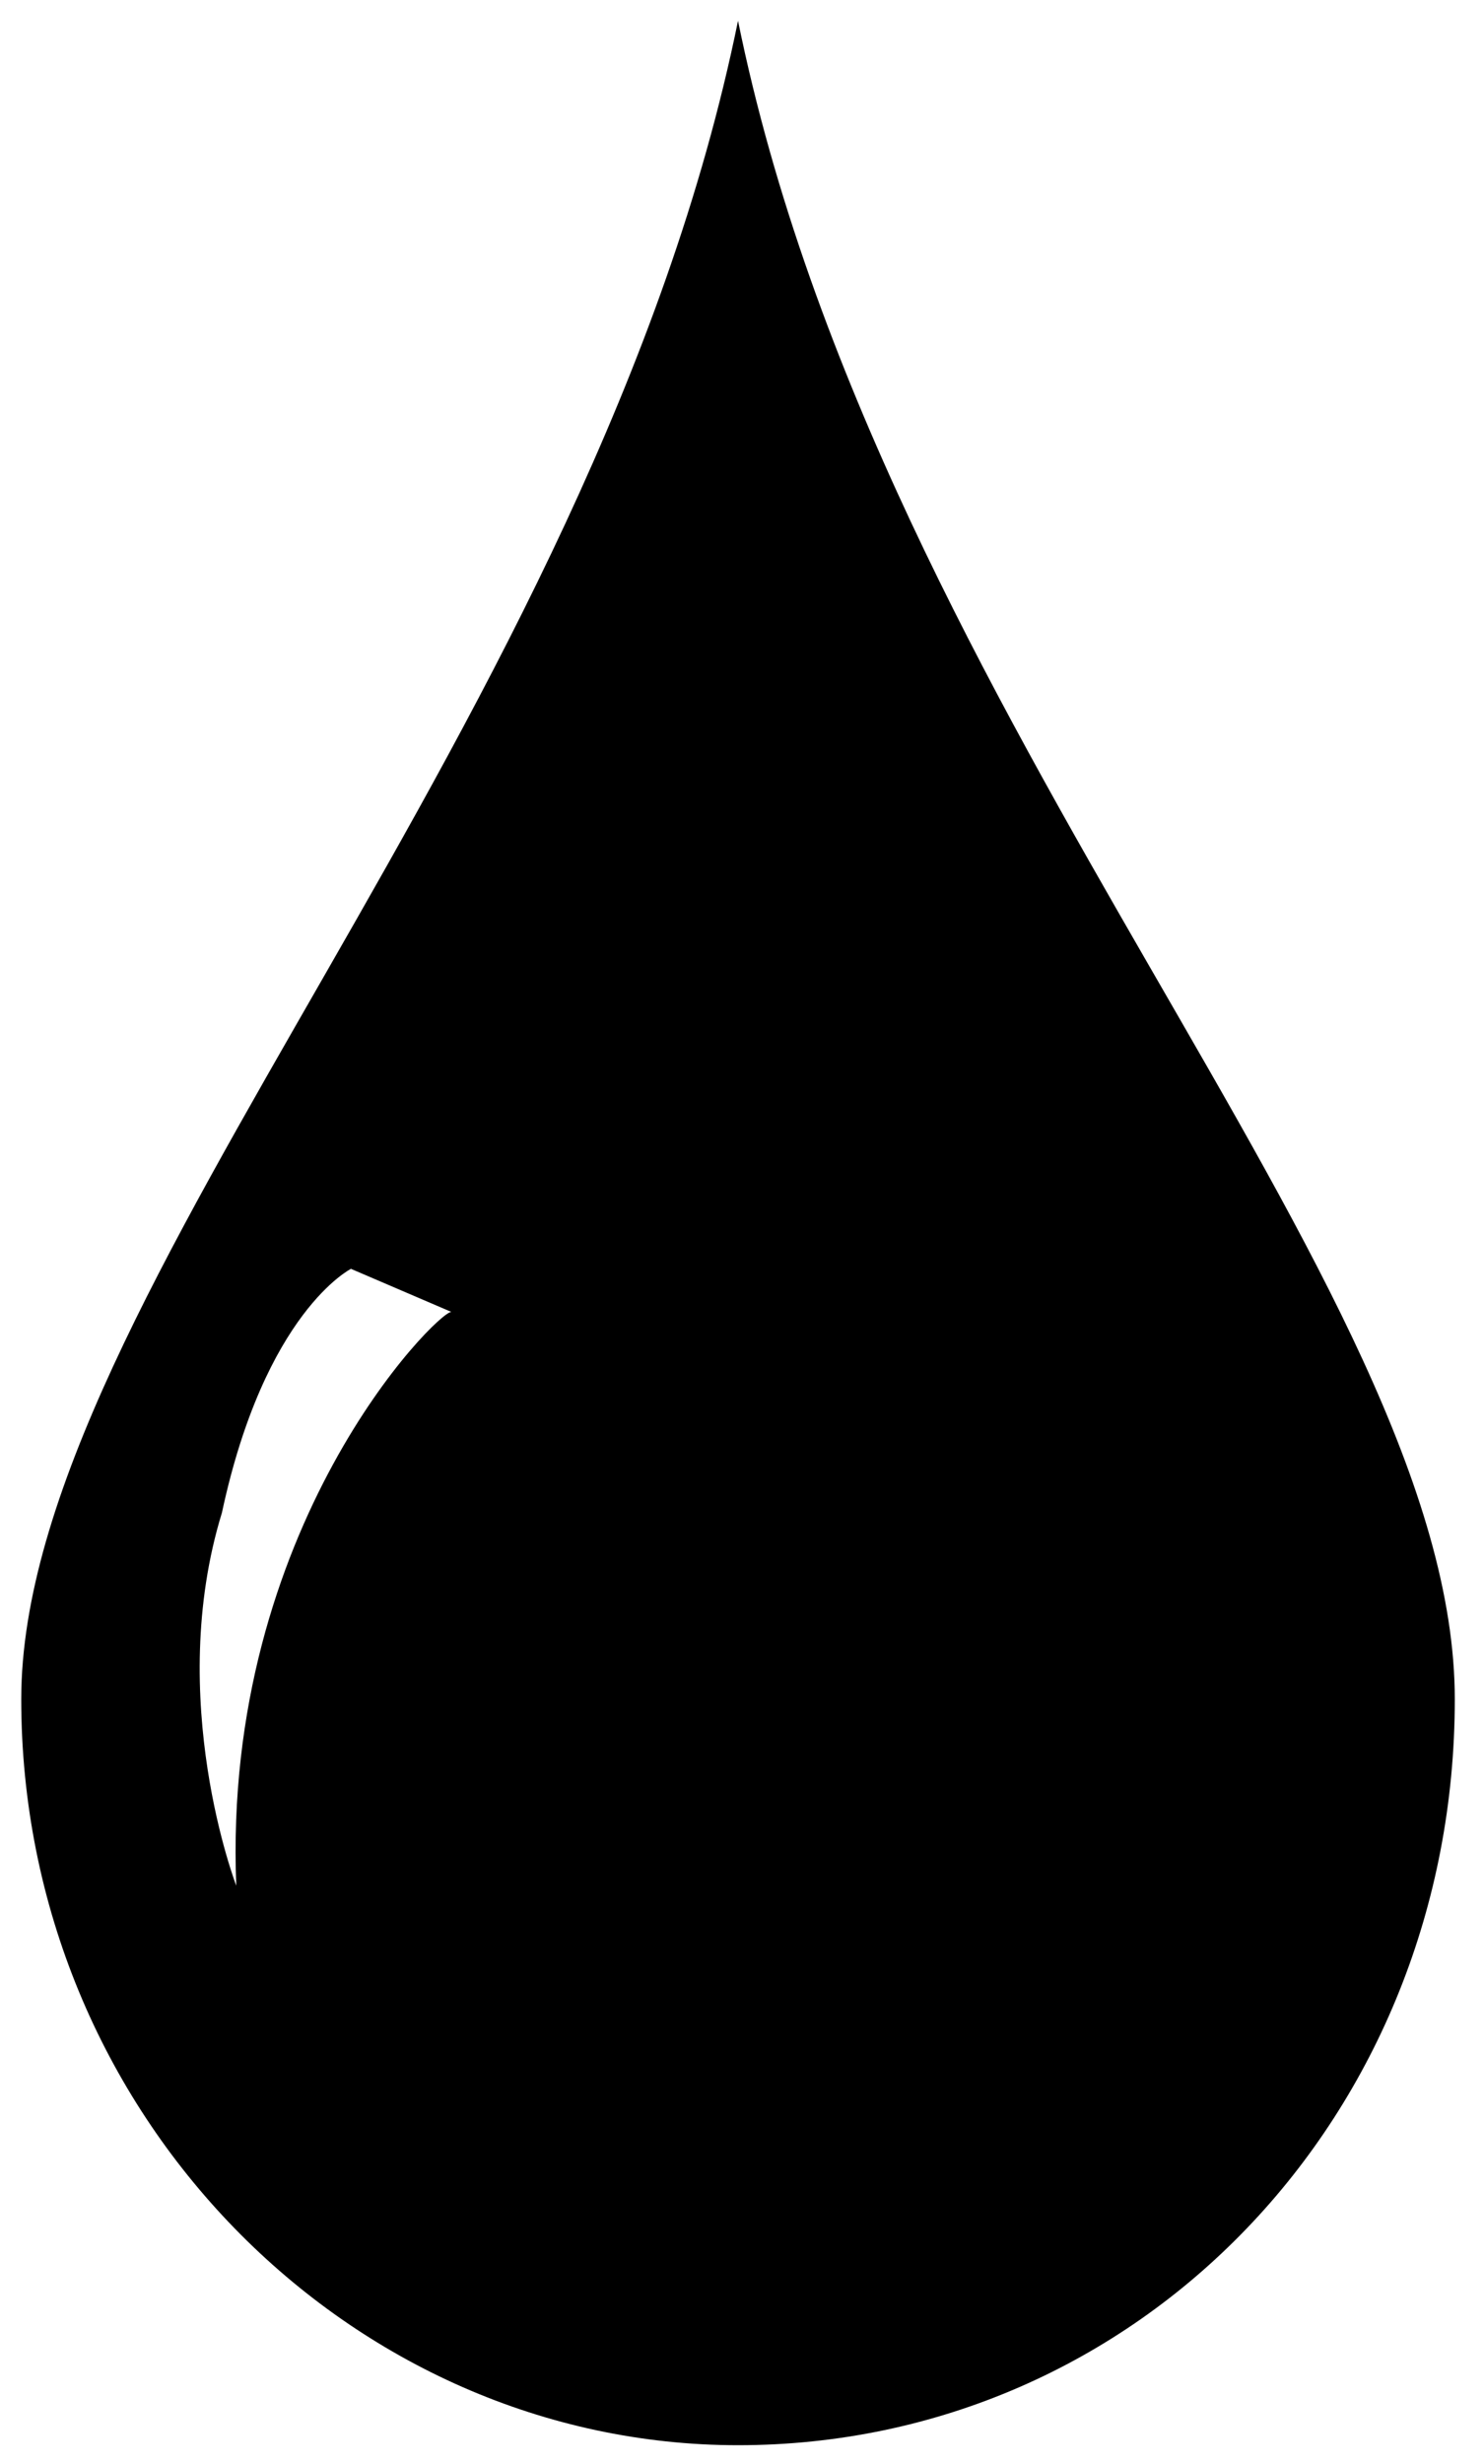 <svg width="44" height="73" viewBox="0 0 44 73" fill="none" xmlns="http://www.w3.org/2000/svg">
<path d="M0.63 50.346C0.63 62.672 10.406 72.448 21.882 72.448C33.783 72.448 43.134 62.672 43.134 50.346C43.134 38.019 26.132 21.443 21.882 0.616C17.631 21.443 0.63 38.444 0.63 50.346ZM7.005 55.871C7.005 55.871 4.88 50.346 6.58 44.82C7.855 38.87 10.406 37.594 10.406 37.594L13.381 38.87C12.956 38.87 6.58 45.245 7.005 55.871Z" fill="black"/>
</svg>
